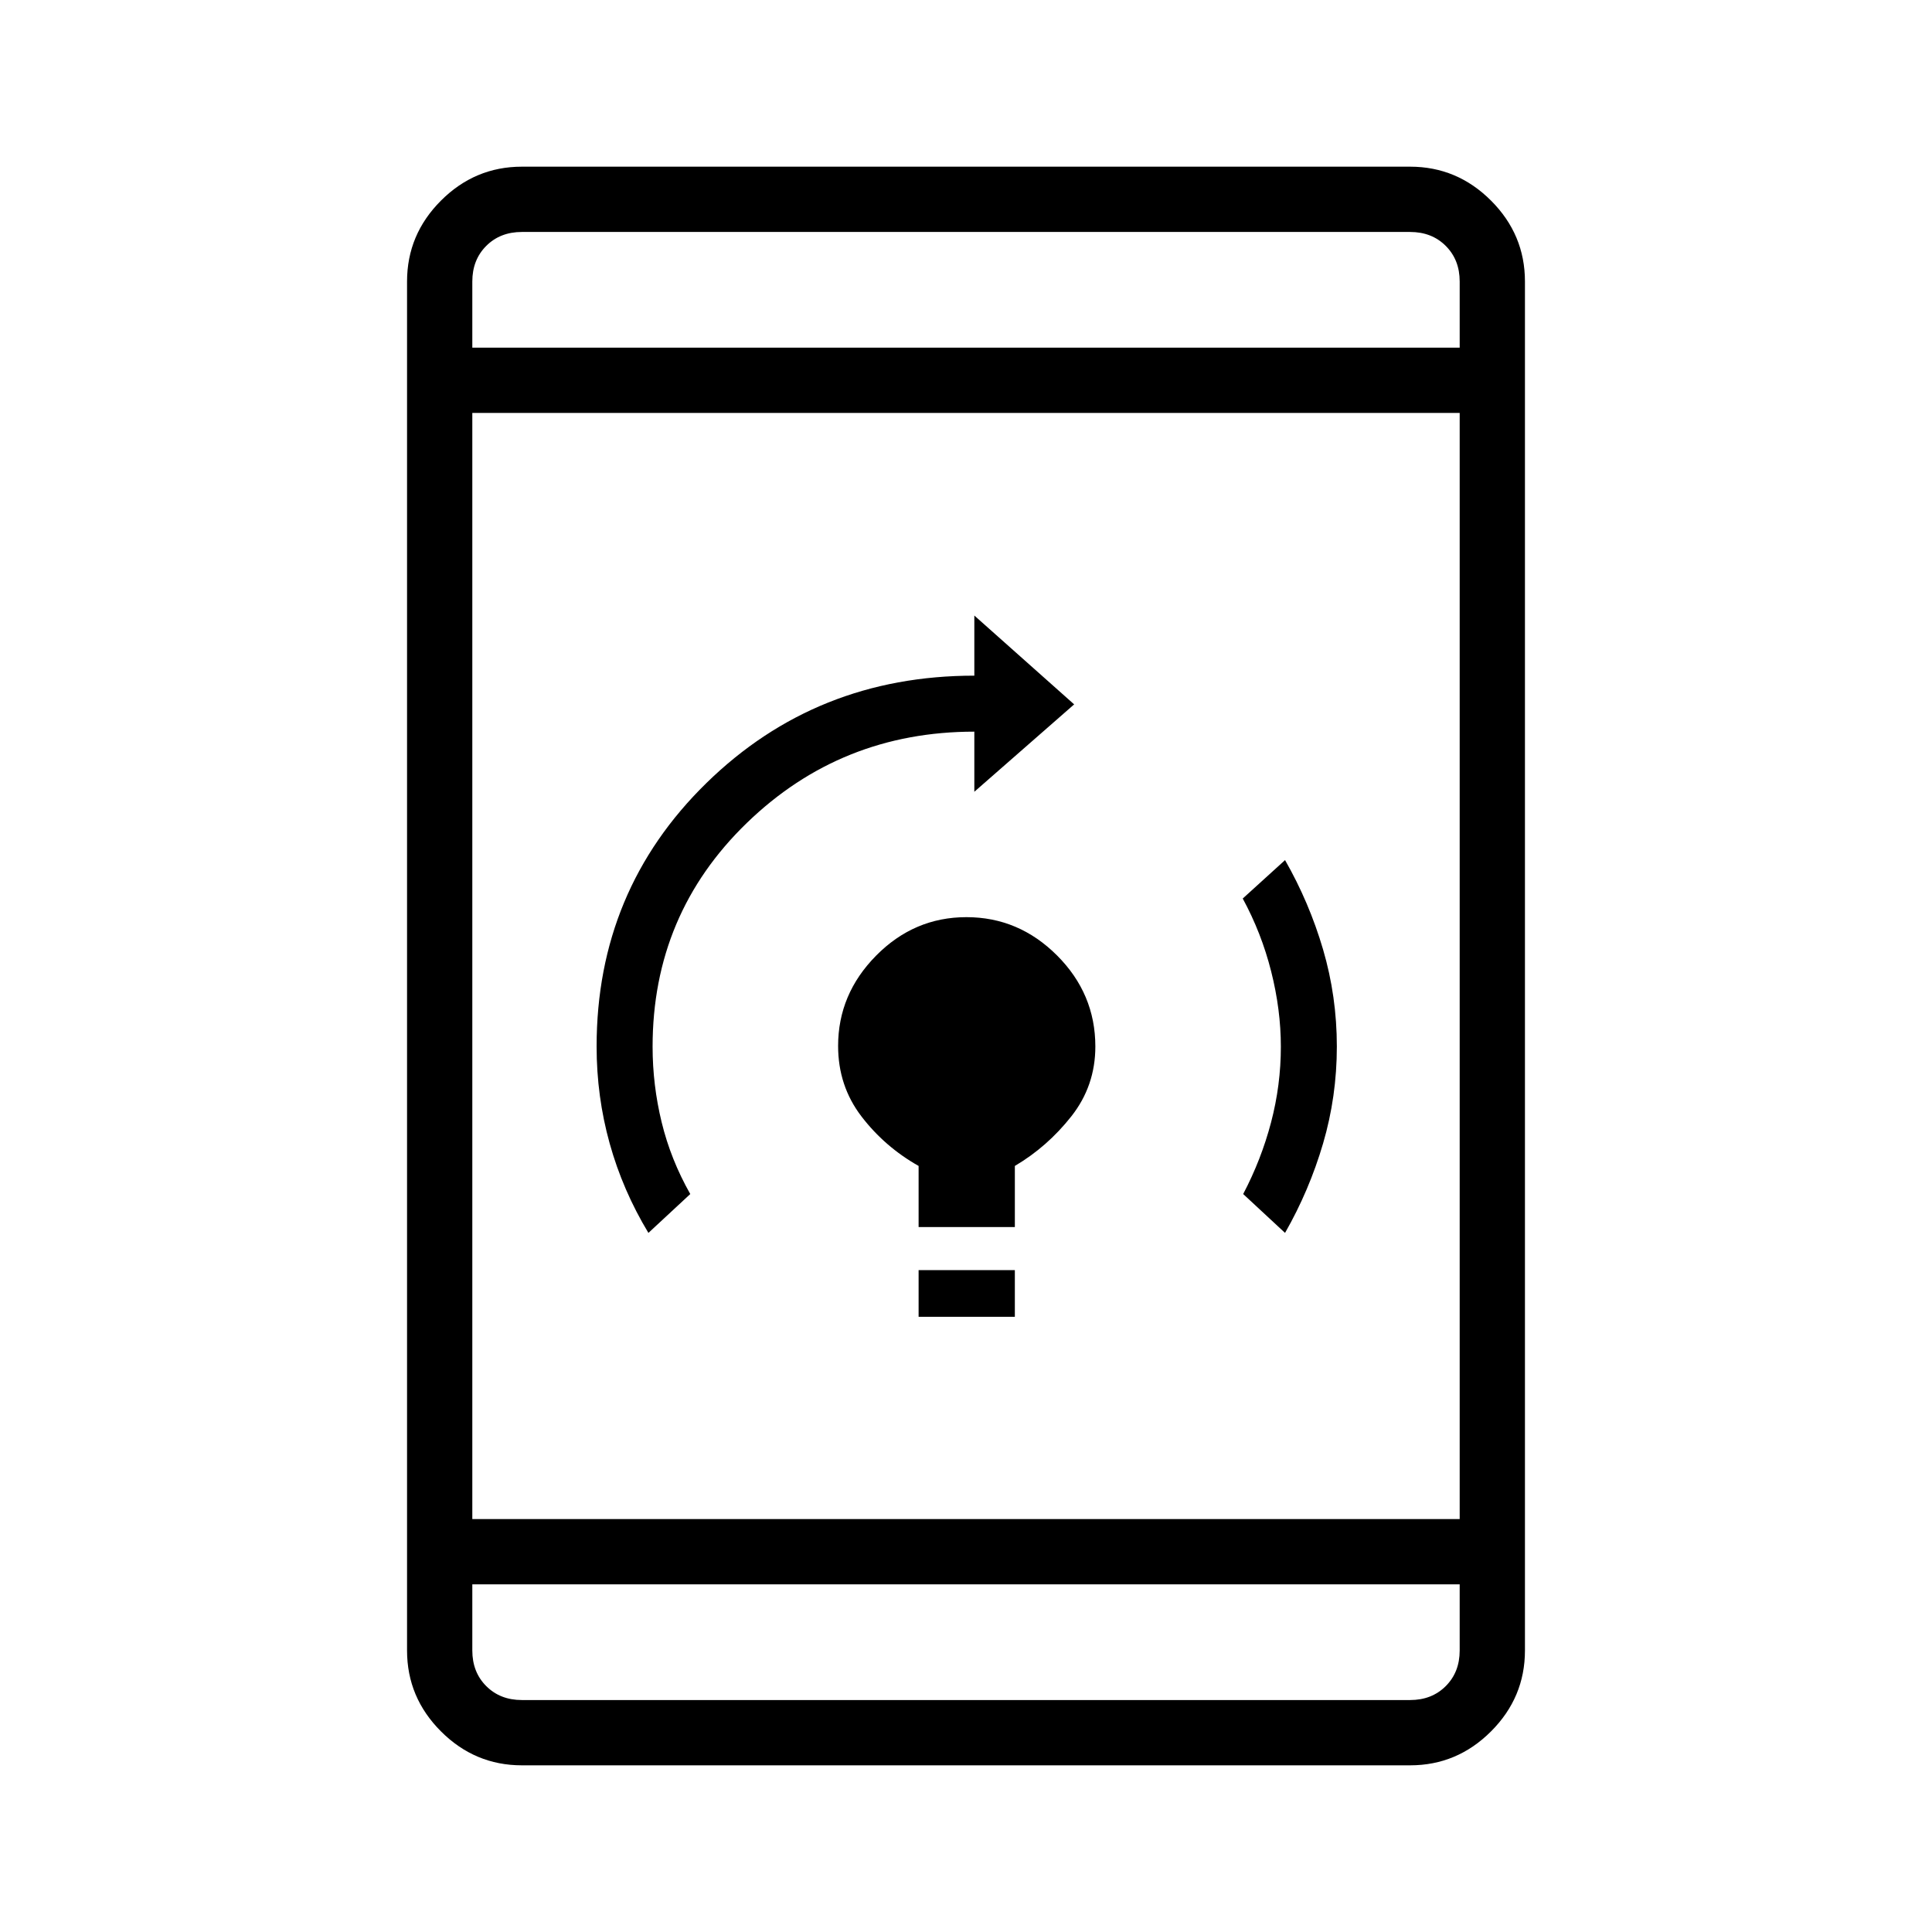 <svg xmlns="http://www.w3.org/2000/svg" height="40" viewBox="0 -960 960 960" width="40"><path d="M456.45-305.68v-23.2h47.82v23.2h-47.82Zm0-44.61v-30.36q-16.86-9.52-28.43-24.65-11.57-15.14-11.57-34.98 0-25.75 18.88-44.87 18.89-19.12 44.88-19.12 26 0 45.03 19.03 19.03 19.04 19.03 45.24 0 19.56-11.93 34.7-11.93 15.13-28.07 24.65v30.36h-47.82Zm182.08 2.91-20.8-19.31q8.98-17.09 13.85-35.59 4.87-18.5 4.87-37.61 0-18.39-4.82-37.44-4.81-19.04-14.12-36.2l21.02-19.09q12.03 21.03 18.89 44.39 6.85 23.36 6.85 48.22 0 24.87-6.85 48.22-6.86 23.36-18.89 44.41Zm-316.34 0q-12.75-21.12-19.25-44.45-6.49-23.33-6.49-48.17 0-77.54 54.56-130.91 54.57-53.36 133.13-53.36v-29.87l49.6 44.14-49.6 43.42v-29.87q-66.2 0-113.04 45.36-46.83 45.35-46.83 111.17 0 19.06 4.51 37.58 4.51 18.53 14.21 35.65l-20.8 19.31ZM259.31-82.82q-23.33 0-40.19-16.86t-16.86-40.19v-680.26q0-23.33 16.86-40.19t40.19-16.86h441.38q23.33 0 40.19 16.86t16.86 40.19v680.26q0 23.33-16.86 40.19t-40.19 16.86H259.31Zm-24.62-122.36h490.62v-549.64H234.69v549.64Zm0 32.44v32.87q0 10.77 6.93 17.69 6.92 6.92 17.69 6.92h441.38q10.77 0 17.69-6.92 6.93-6.92 6.93-17.69v-32.87H234.69Zm0-614.52h490.62v-32.87q0-10.77-6.93-17.69-6.92-6.92-17.69-6.92H259.31q-10.77 0-17.69 6.92-6.93 6.92-6.93 17.69v32.87Zm0-57.48v57.48V-844.74Zm0 729.48v-57.48V-115.26Z"/></svg>